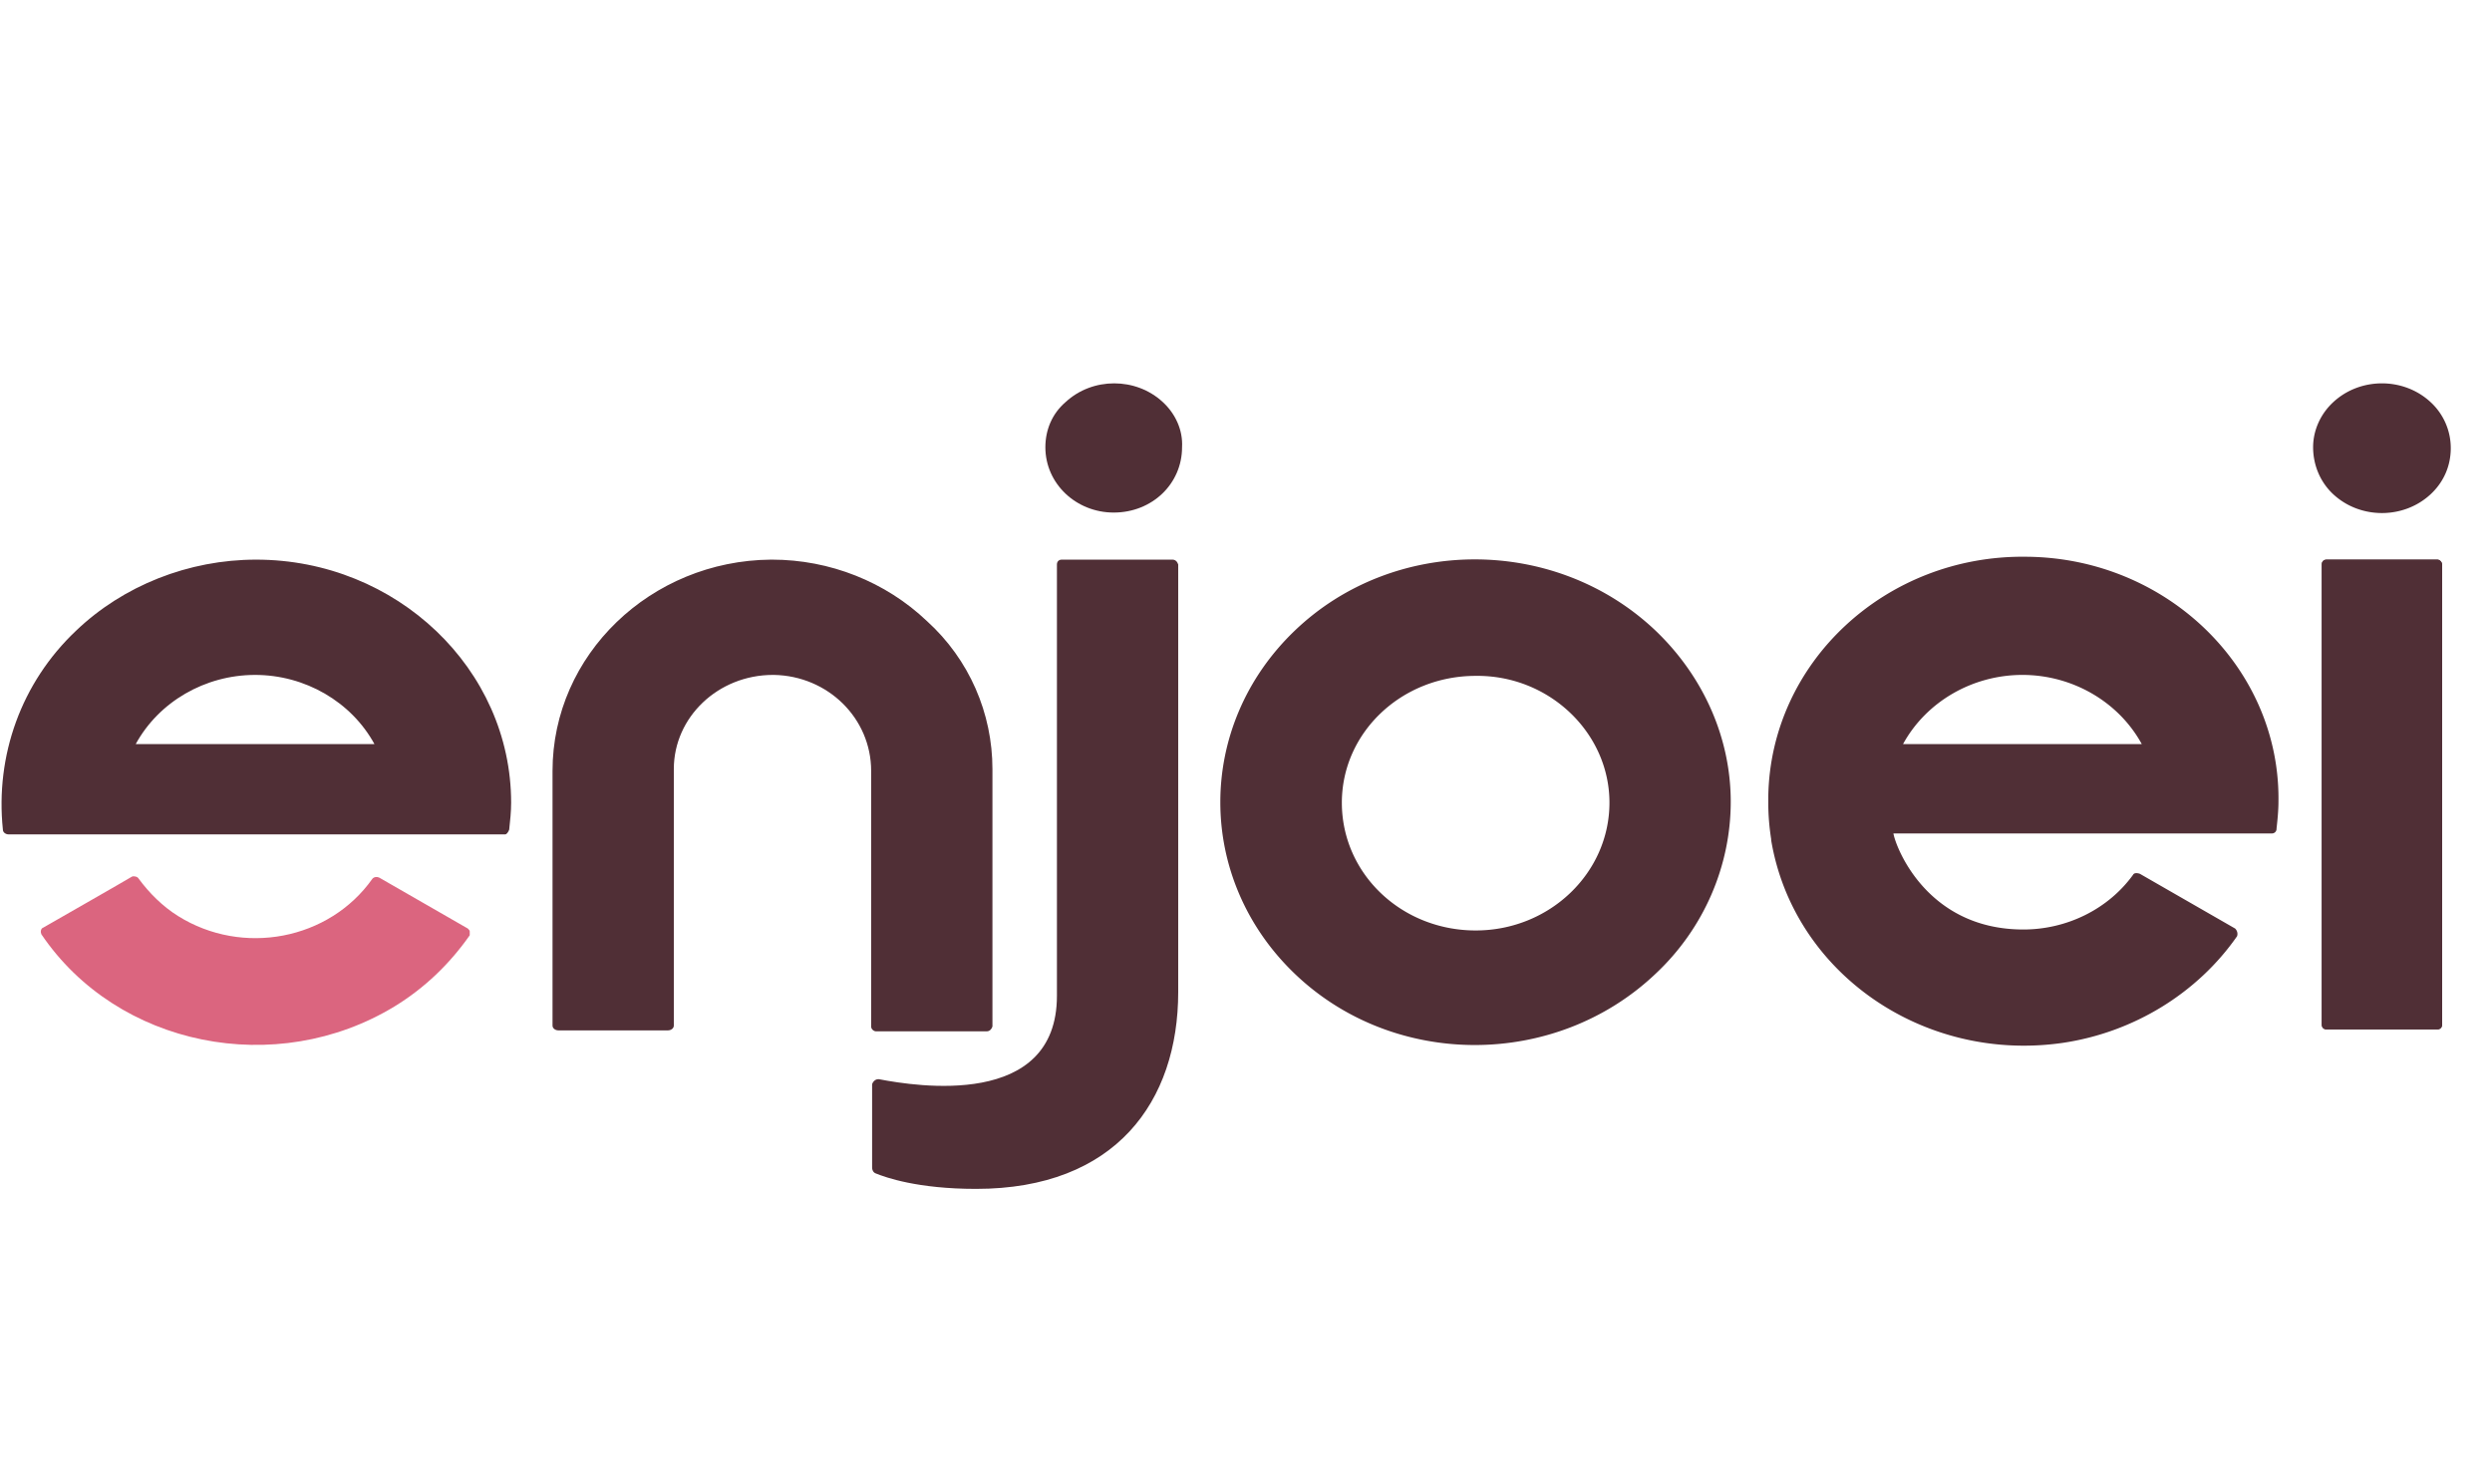 <svg xmlns="http://www.w3.org/2000/svg" xmlns:xlink="http://www.w3.org/1999/xlink" width="423" height="252" fill="none" xmlns:v="https://vecta.io/nano"><g clip-path="url(#A)"><g fill="#502f36"><path d="M412.569 68.262c-4.575-4.24-11.928-4.24-16.503 0-2.124 1.957-3.431 4.73-3.431 7.666s1.144 5.871 3.431 7.992c4.575 4.24 11.928 4.24 16.503 0 2.287-2.12 3.431-4.893 3.431-7.828a10.58 10.58 0 0 0-3.431-7.829z"/><use xlink:href="#B"/><path d="M273.194 136.273c0 11.906-10.13 21.691-22.711 21.691s-22.712-9.622-22.712-21.691c0-11.906 10.13-21.529 22.712-21.529 12.418-.163 22.711 9.623 22.711 21.529zm7.843-29.194c-16.993-16.147-44.443-16.147-61.272 0s-16.83 42.078 0 58.225 44.279 16.146 61.272 0c8.17-7.666 12.745-18.267 12.745-29.194 0-10.765-4.575-21.203-12.745-29.031zm62.253 7.502c8.497 0 16.34 4.567 20.261 11.743h-40.522c3.922-7.176 11.765-11.743 20.261-11.743zm36.11 43.057l-16.176-9.296c-.49-.163-.98-.163-1.144.163-4.248 5.871-11.274 9.296-18.626 9.296-16.503 0-21.732-14.189-22.059-16.309h64.214a.77.77 0 0 0 .817-.816c.163-1.468.327-3.099.327-4.566.327-22.671-18.954-41.427-42.809-41.59-23.856-.326-43.463 17.941-43.79 40.774v.979c0 2.12.164 4.077.49 6.197v.163c3.759 22.507 25.817 37.838 49.509 34.413 12.091-1.794 22.875-8.481 29.574-18.103.163-.489 0-.979-.327-1.305z"/></g><path d="M79.736 158.127c0-.163-.163-.326-.327-.489l-15.032-8.644c-.327-.163-.817-.163-1.144.163-7.353 10.438-22.058 13.211-33.005 6.361-2.614-1.631-4.902-3.914-6.699-6.361-.163-.326-.817-.489-1.144-.326-.49.326-15.032 8.644-15.032 8.644-.49.163-.49.815-.327 1.142 12.908 19.082 39.868 24.464 59.965 12.232 5.065-3.099 9.313-7.176 12.745-12.069v-.653z" fill="#db657f"/><g fill="#502f36"><path d="M43.299 114.581c8.496 0 16.339 4.567 20.261 11.743H23.038c3.921-7.176 11.764-11.743 20.261-11.743zm43.136 26.258c.163-1.468.327-3.099.327-4.566 0-22.671-19.444-41.263-43.299-41.263-11.438 0-22.548 4.404-30.555 12.069C3.594 115.886-.817 128.281.49 140.839c0 .49.49.816.98.816h84.311c.163 0 .49-.326.654-.816zm70.913-35.391c-7.026-6.687-16.503-10.438-26.306-10.438h-.164c-20.424.163-37.09 16.147-37.09 35.88v43.221c0 .489.49.815.98.815h18.627c.49 0 .981-.326.981-.815v-43.547c0-8.807 7.516-15.983 16.829-15.983h.164c9.15.163 16.502 7.339 16.502 16.309v43.384c0 .489.491.815.817.815h18.791c.49 0 .817-.326.98-.815v-43.71c0-9.459-3.922-18.593-11.111-25.116zm40.031-37.186c-4.575-4.24-11.927-4.24-16.502 0-2.288 1.957-3.432 4.73-3.432 7.666 0 6.198 5.229 11.09 11.601 11.09 6.536 0 11.601-4.893 11.601-11.09.164-2.936-1.144-5.708-3.268-7.666zm1.634 26.748h-18.79c-.49 0-.817.326-.817.816v73.23c0 19.245-24.019 15.331-30.065 14.189-.653-.163-1.143.326-1.307.816v14.189c0 .326.164.815.654.978 1.634.653 7.026 2.61 16.993 2.61 23.692 0 34.312-14.842 34.312-33.435V95.825c-.163-.489-.49-.816-.98-.816z"/><use xlink:href="#B"/></g></g><defs><clipPath id="A"><path fill="#fff" d="M0 0h423v252H0z"/></clipPath><path id="B" d="M413.713 95.01h-18.791c-.49 0-.817.326-.817.816v78.123c0 .489.327.815.817.815h18.791c.49 0 .817-.326.817-.815V95.825c0-.326-.327-.816-.817-.816z"/></defs></svg>